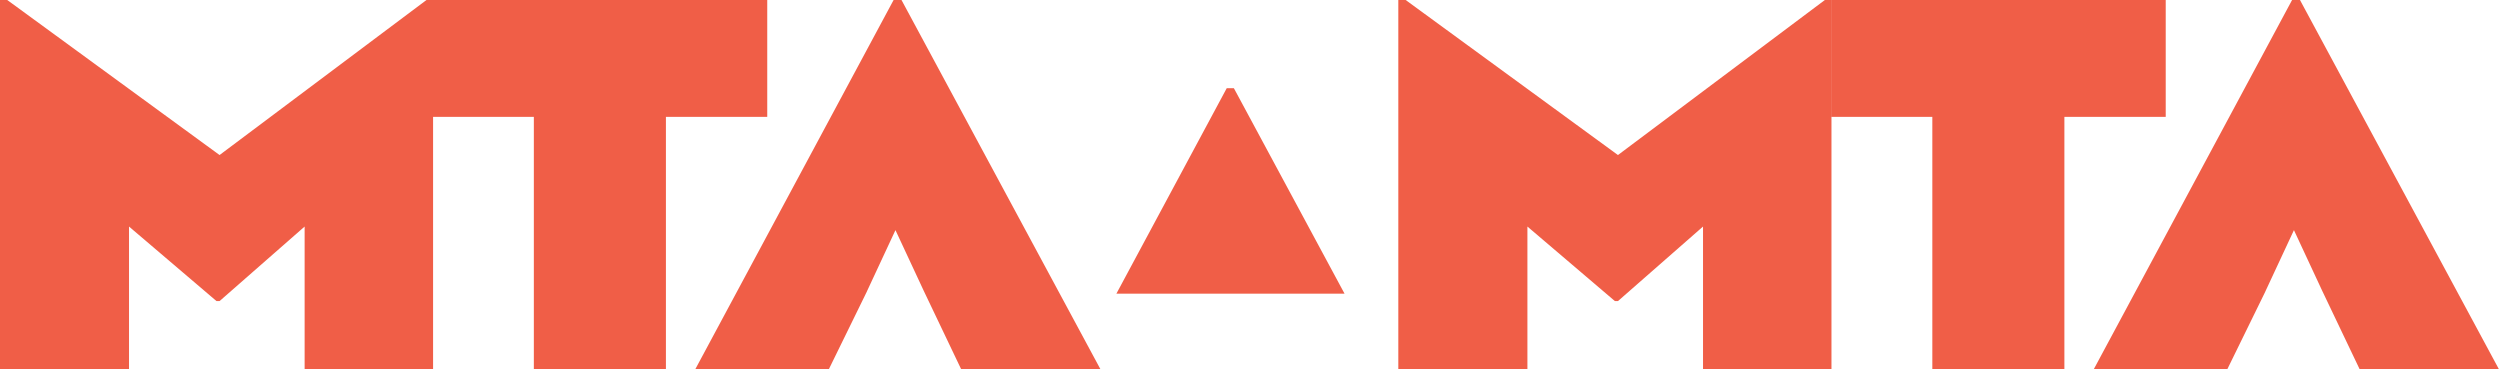 <svg width="1781" height="263" viewBox="0 0 1781 263" fill="none" xmlns="http://www.w3.org/2000/svg">
<path fill-rule="evenodd" clip-rule="evenodd" d="M5.16 0H0V263H91.91V161.395L154.234 214.494H156.413L217.017 161.395V263H308.526V0L308.526 83.247H380.311V263H474.4V83.247H546.586V0H308.526H303.824L156.413 110.449L5.16 0ZM590.482 263H495.343L636.604 0H642.223L783.934 263H684.717L658.048 207.127L637.923 163.945L617.798 207.127L617.397 208.034L590.482 263ZM1088.13 263H996.159V0H1001.38L1152.63 110.449L1300.04 0H1304.74V263H1213.23V161.395L1152.63 214.494H1150.45L1088.13 161.395V263ZM1680.99 263L1654.32 207.127L1634.2 163.945L1614.07 207.127L1613.67 208.034L1586.75 263H1491.62L1632.88 0H1638.5L1780.21 263H1680.99ZM1470.67 263V83.247H1542.86V0H1304.8V83.247H1376.59V263H1470.67ZM879.021 62.846H873.918L795.311 209.224H957.859L879.021 62.846Z" fill="#F05E47"/>
</svg>
